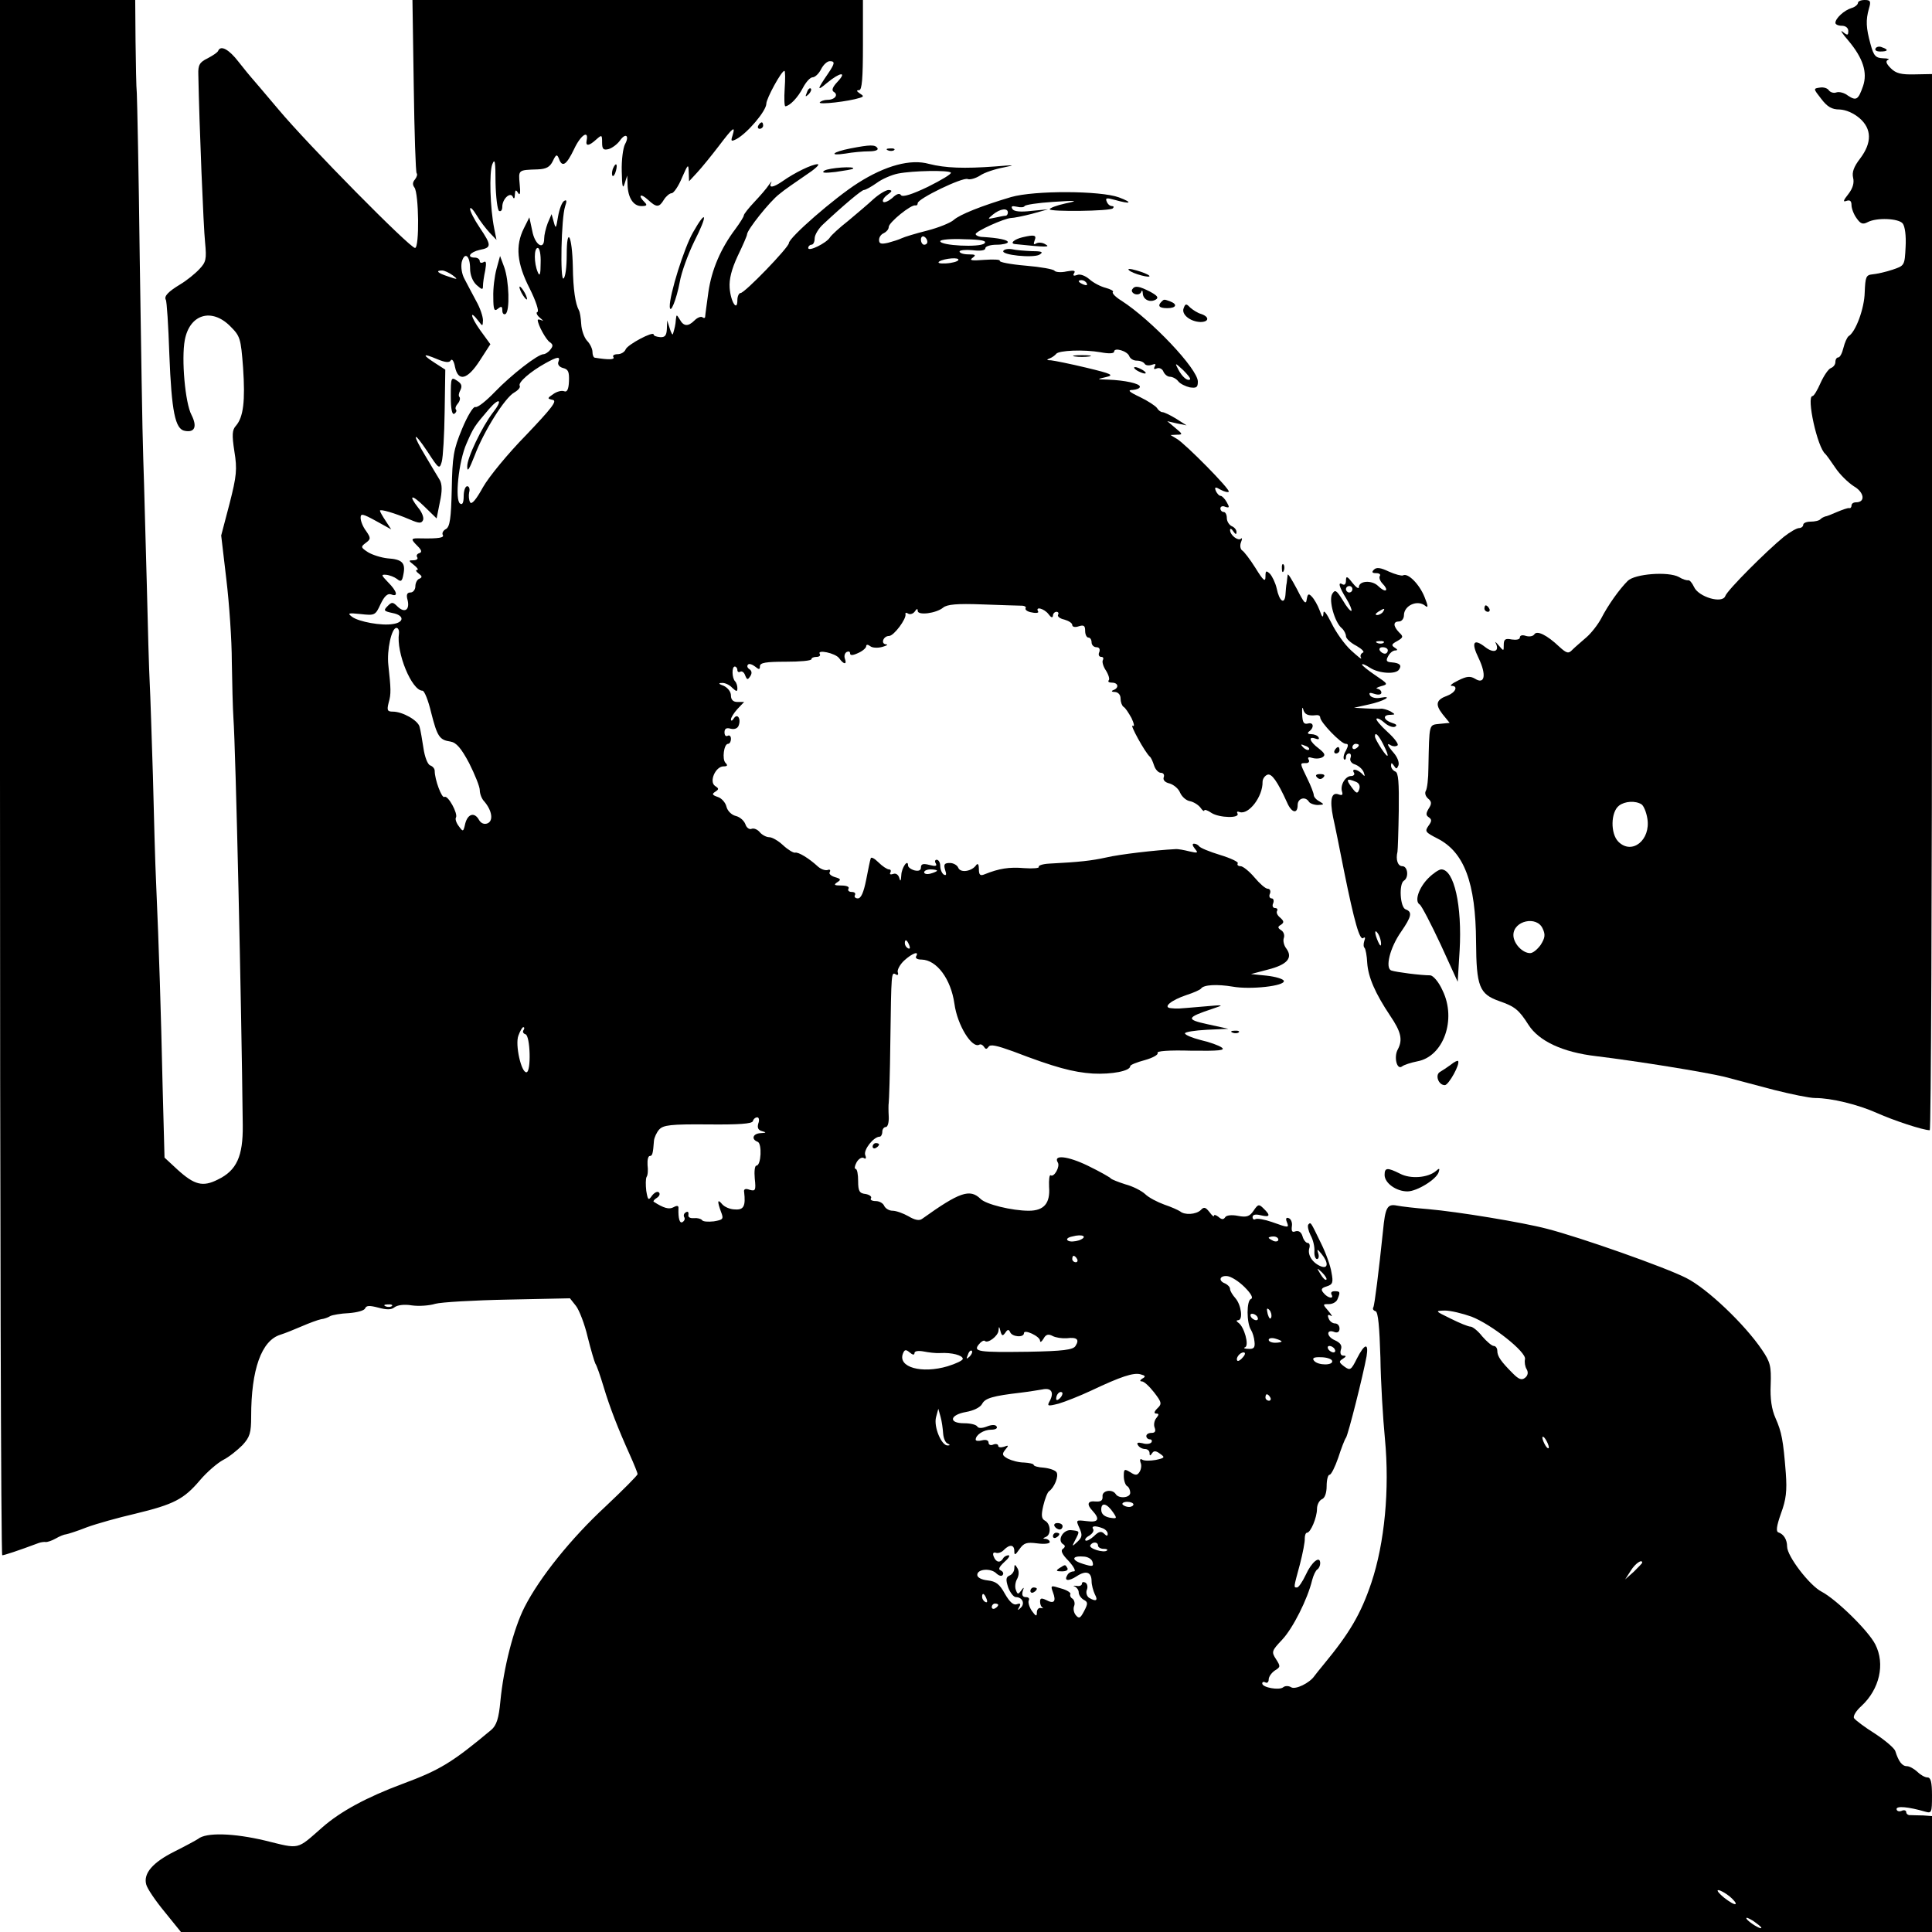 <?xml version="1.0" standalone="no"?>
<!DOCTYPE svg PUBLIC "-//W3C//DTD SVG 20010904//EN"
 "http://www.w3.org/TR/2001/REC-SVG-20010904/DTD/svg10.dtd">
<svg version="1.0" xmlns="http://www.w3.org/2000/svg"
 width="600pt" height="600pt" viewBox="0 0 600 600"
 preserveAspectRatio="xMidYMid meet">
<g transform="translate(0,600) scale(0.1,-0.1)"
fill="#000000" stroke="none">
<path d="M0 3585 c0 -1328 3 -2415 7 -2415 6 0 49 14 113 38 8 3 19 4 23 3 4
0 18 4 30 11 12 7 27 13 32 13 6 1 35 10 65 22 30 11 98 30 150 42 120 29 151
45 201 104 22 26 55 54 72 63 18 9 44 30 60 46 23 25 27 38 27 89 0 146 32
236 91 254 13 4 43 16 66 26 23 10 50 20 60 22 10 1 23 6 29 10 6 3 32 8 58 9
25 2 48 8 50 15 4 9 14 9 41 2 26 -7 40 -7 50 1 9 7 30 10 54 6 21 -3 54 -1
73 5 18 5 120 11 226 13 l192 4 19 -24 c10 -13 27 -57 36 -96 10 -40 21 -77
24 -83 4 -5 15 -37 25 -70 20 -67 46 -133 82 -213 13 -29 24 -56 24 -60 0 -4
-45 -49 -99 -100 -108 -100 -205 -221 -252 -313 -34 -67 -65 -188 -75 -292 -5
-54 -12 -75 -28 -89 -122 -102 -160 -125 -276 -168 -110 -41 -192 -85 -249
-135 -81 -71 -68 -68 -178 -41 -97 23 -183 26 -208 5 -6 -4 -39 -22 -73 -39
-68 -34 -97 -68 -88 -102 3 -13 29 -51 57 -85 l51 -63 2719 0 2719 0 0 180 0
180 -27 2 c-16 0 -34 1 -40 1 -7 -1 -13 4 -13 9 0 6 -7 8 -15 4 -8 -3 -15 0
-15 6 0 10 36 7 88 -8 21 -6 22 -4 22 50 0 42 -4 56 -14 56 -8 0 -22 8 -32 18
-10 9 -24 17 -32 17 -15 0 -26 15 -36 47 -3 9 -31 33 -63 54 -32 20 -61 42
-65 48 -4 6 6 23 23 38 56 52 74 130 43 191 -21 42 -121 140 -167 164 -37 19
-107 110 -107 140 0 22 -11 39 -27 44 -8 3 -6 19 8 59 16 43 19 70 15 125 -8
103 -13 128 -32 171 -12 27 -17 60 -15 104 2 57 -1 70 -27 108 -54 80 -171
191 -235 223 -64 33 -331 127 -433 153 -76 20 -277 53 -369 61 -38 3 -82 8
-97 11 -30 6 -36 -6 -43 -79 -13 -124 -26 -230 -30 -237 -3 -5 0 -10 7 -12 8
-3 12 -48 15 -144 1 -76 8 -190 14 -252 15 -158 -1 -324 -42 -447 -33 -98 -68
-157 -149 -255 -12 -14 -24 -30 -28 -35 -15 -22 -59 -43 -72 -35 -8 5 -19 5
-25 0 -12 -10 -65 -1 -65 12 0 5 5 6 10 3 5 -3 10 1 10 9 0 9 9 21 19 28 18
11 18 13 4 35 -15 23 -14 26 19 61 33 35 79 126 93 185 4 15 11 30 16 33 5 3
9 12 9 19 0 26 -27 4 -45 -36 -10 -21 -22 -39 -27 -39 -11 0 -11 -2 9 72 9 35
16 71 15 80 0 10 3 18 7 18 11 0 31 47 31 74 0 13 7 26 15 30 9 3 15 19 15 41
0 19 4 35 9 35 5 0 17 24 27 53 9 28 20 57 24 62 7 10 53 193 64 253 7 43 -6
40 -30 -7 -18 -36 -21 -38 -39 -25 -17 13 -18 16 -5 24 11 7 12 10 2 10 -8 0
-11 7 -8 18 5 13 -1 22 -19 30 -27 12 -26 36 0 25 9 -3 15 1 15 11 0 9 -6 16
-14 16 -8 0 -17 7 -20 16 -4 10 -2 13 7 8 6 -4 3 2 -7 14 -19 22 -19 22 1 22
12 0 24 7 27 16 9 22 8 24 -10 24 -8 0 -12 -4 -9 -10 9 -15 -11 -12 -24 4 -10
11 -8 16 9 21 19 6 21 12 15 43 -3 21 -18 62 -33 92 -33 68 -31 65 -39 57 -3
-4 0 -19 7 -33 8 -14 13 -36 12 -50 -1 -13 3 -24 8 -24 5 0 7 8 4 17 -5 15 -3
15 10 -1 22 -27 21 -47 -1 -39 -26 10 -43 35 -37 56 3 9 1 17 -5 17 -5 0 -13
9 -16 21 -4 13 -12 18 -22 15 -10 -4 -13 0 -11 16 2 11 -3 23 -10 25 -7 3 -10
-1 -6 -11 8 -20 7 -20 -46 -1 -23 8 -46 12 -51 9 -5 -3 -9 0 -9 6 0 8 9 10 25
6 29 -7 32 -1 9 21 -14 14 -17 14 -31 -7 -12 -18 -22 -21 -48 -16 -20 4 -36 2
-40 -4 -5 -8 -11 -8 -21 1 -8 6 -14 8 -14 3 0 -4 -6 1 -14 12 -12 15 -17 17
-27 6 -15 -14 -50 -16 -64 -4 -6 4 -28 14 -49 21 -22 8 -49 22 -60 33 -11 10
-38 24 -61 30 -22 7 -42 15 -45 18 -3 4 -35 22 -72 40 -62 30 -108 35 -93 10
8 -12 -11 -47 -22 -40 -4 3 -6 -14 -5 -36 4 -51 -16 -74 -63 -74 -52 0 -134
20 -150 37 -33 32 -65 21 -181 -62 -9 -7 -23 -4 -43 8 -16 9 -38 17 -49 17
-11 0 -22 7 -26 15 -3 8 -15 15 -26 15 -12 0 -19 4 -15 9 3 5 -5 11 -17 13
-19 2 -23 9 -23 40 0 21 -3 38 -8 38 -4 0 -3 9 3 20 6 11 16 17 22 14 7 -5 9
-1 5 9 -6 16 26 57 45 57 4 0 8 7 8 15 0 8 5 15 11 15 6 0 10 15 9 33 -1 17
-1 37 0 42 1 6 4 91 5 190 3 217 3 217 17 209 6 -4 9 -1 6 7 -2 7 7 24 20 36
25 23 48 31 37 13 -3 -6 4 -10 17 -10 47 -1 91 -60 102 -137 9 -67 55 -141 78
-127 4 2 10 -1 14 -7 5 -8 8 -8 14 0 5 9 26 4 76 -14 130 -50 187 -65 248 -69
59 -3 116 8 116 23 0 4 20 12 46 19 25 7 42 17 39 22 -4 6 34 9 105 7 86 -1
107 1 94 10 -8 6 -38 17 -65 23 -27 7 -49 16 -49 21 0 4 30 9 68 11 l67 3 -64
14 c-69 15 -67 21 14 48 39 13 38 13 -30 7 -83 -7 -76 -7 -98 -5 -28 2 0 25
48 41 22 7 42 16 45 20 8 12 50 14 98 6 55 -10 164 2 159 18 -2 6 -26 13 -53
16 l-49 5 53 14 c59 15 78 36 57 65 -8 10 -11 25 -8 33 3 8 0 19 -8 24 -11 7
-12 11 -1 17 10 7 10 11 -2 22 -9 7 -13 16 -10 21 3 5 0 9 -6 9 -7 0 -10 7 -6
15 3 8 1 15 -5 15 -6 0 -9 7 -5 15 3 8 0 15 -7 15 -7 0 -25 16 -41 35 -16 19
-36 35 -43 35 -8 0 -12 4 -9 9 3 4 -22 16 -55 26 -33 10 -62 22 -65 27 -3 4
-10 8 -16 8 -6 0 -5 -6 3 -16 11 -13 9 -14 -17 -8 -16 4 -36 8 -44 7 -60 -3
-173 -16 -215 -26 -46 -10 -81 -14 -177 -19 -20 -1 -34 -6 -32 -10 3 -4 -18
-6 -45 -4 -47 4 -78 -1 -123 -19 -14 -6 -18 -2 -18 16 0 14 -3 19 -8 13 -13
-20 -49 -26 -56 -9 -3 8 -15 15 -26 15 -17 0 -20 -4 -15 -21 5 -15 4 -19 -4
-15 -6 4 -11 16 -11 27 0 10 -5 19 -11 19 -5 0 -7 -5 -3 -11 5 -9 -1 -10 -20
-5 -19 5 -26 3 -26 -8 0 -9 -7 -12 -20 -9 -11 3 -20 10 -20 15 0 22 -20 -6
-21 -30 -1 -18 -3 -21 -6 -9 -3 11 -11 16 -19 13 -9 -3 -12 -1 -9 4 3 6 1 10
-4 10 -6 0 -21 10 -33 22 -12 12 -23 18 -24 12 -2 -5 -8 -35 -14 -66 -8 -40
-16 -58 -26 -58 -8 0 -12 5 -9 10 3 6 -1 10 -10 10 -9 0 -13 5 -10 10 4 6 -6
10 -22 10 -22 0 -25 2 -13 10 13 8 11 11 -7 16 -13 4 -20 11 -16 16 3 6 0 9
-7 6 -8 -2 -21 3 -30 11 -27 25 -61 46 -71 43 -5 -1 -22 9 -37 23 -15 14 -34
25 -43 25 -9 0 -22 7 -29 15 -7 9 -19 14 -26 11 -7 -3 -16 4 -19 14 -4 11 -17
23 -30 26 -13 3 -26 16 -29 29 -3 13 -16 27 -27 30 -17 6 -19 9 -8 16 12 8 12
10 0 18 -20 13 1 61 26 61 12 0 14 3 6 11 -11 11 -5 59 8 59 5 0 9 7 9 16 0 8
-5 12 -10 9 -6 -3 -10 1 -10 11 0 11 6 15 19 11 12 -3 22 1 25 10 8 21 -4 39
-15 22 -5 -8 -9 -9 -9 -3 0 5 9 20 20 32 l21 22 -21 0 c-13 0 -20 7 -20 20 0
12 -10 24 -22 30 -17 6 -18 9 -6 9 9 1 24 -6 32 -15 13 -12 16 -13 16 -1 0 7
-3 17 -7 21 -10 10 -11 46 -1 46 4 0 8 -5 8 -11 0 -5 4 -8 9 -5 5 3 12 -2 15
-11 6 -15 8 -15 16 -3 6 9 5 17 -3 22 -6 4 -8 10 -4 14 3 4 13 1 22 -6 12 -10
15 -10 15 1 0 11 19 14 80 14 44 0 80 3 80 8 0 4 7 7 16 7 8 0 13 4 10 9 -10
15 48 3 60 -13 14 -20 25 -21 18 -2 -3 8 -1 17 5 21 6 3 11 2 11 -4 0 -7 8 -7
25 1 14 6 25 16 25 21 0 6 5 6 13 0 6 -5 23 -6 37 -2 14 4 19 7 12 8 -18 1 -9
26 9 26 15 0 55 54 51 68 -1 5 3 5 9 1 6 -3 15 0 20 7 6 9 9 10 9 2 0 -15 57
-8 79 10 12 10 43 13 121 10 58 -2 113 -4 123 -4 9 0 15 -4 12 -8 -2 -5 6 -11
20 -13 13 -3 22 -1 19 3 -10 17 19 9 32 -8 8 -11 13 -13 14 -5 0 6 5 12 11 12
5 0 8 -4 5 -9 -3 -5 5 -12 19 -15 14 -4 25 -11 25 -17 0 -6 9 -8 20 -4 16 5
20 2 20 -14 0 -12 5 -21 10 -21 6 0 10 -7 10 -15 0 -8 7 -15 15 -15 9 0 12 -6
9 -15 -4 -8 -1 -15 6 -15 6 0 8 -4 5 -10 -3 -5 1 -20 10 -33 8 -13 12 -27 8
-30 -3 -4 1 -7 10 -7 20 0 23 -16 5 -23 -8 -3 -6 -6 5 -6 10 -1 17 -9 17 -20
0 -11 4 -22 9 -26 6 -3 16 -19 25 -35 8 -17 10 -28 4 -24 -12 8 38 -83 53 -96
4 -3 9 -15 13 -27 4 -13 14 -23 21 -23 8 0 12 -6 9 -14 -3 -8 4 -16 18 -19 13
-4 28 -16 33 -29 6 -13 19 -24 30 -26 11 -2 26 -11 33 -20 6 -9 12 -13 12 -9
0 4 10 1 23 -8 24 -15 89 -17 80 -1 -3 5 0 7 7 4 28 -9 72 48 71 94 0 9 7 19
15 22 13 5 31 -20 61 -86 14 -33 33 -37 33 -8 0 21 24 28 35 10 3 -5 16 -10
28 -10 20 1 20 2 5 11 -10 5 -18 14 -18 20 0 5 -9 29 -20 51 -24 50 -24 48 -4
48 8 0 12 5 8 11 -4 7 0 9 12 5 11 -3 25 -2 32 3 9 6 6 12 -13 27 -28 21 -34
39 -9 30 8 -3 12 -2 9 4 -3 6 -14 10 -23 10 -10 0 -13 3 -7 8 17 12 15 30 -3
25 -13 -3 -17 3 -18 29 -1 18 1 25 3 16 4 -17 15 -22 41 -19 6 1 12 -2 12 -7
0 -15 65 -82 79 -82 9 0 9 -5 1 -21 -7 -11 -9 -23 -6 -27 3 -3 6 0 6 6 0 7 4
12 10 12 5 0 7 -6 4 -14 -3 -8 3 -17 14 -20 11 -4 23 -14 27 -24 5 -14 4 -15
-6 -4 -15 14 -33 16 -24 2 3 -5 -1 -10 -9 -10 -18 0 -35 -29 -28 -49 3 -10 0
-12 -11 -8 -22 8 -28 -16 -17 -71 6 -26 21 -101 34 -167 32 -158 49 -218 60
-208 5 4 7 1 3 -9 -3 -9 -3 -19 1 -22 3 -4 7 -24 8 -46 3 -45 25 -95 71 -164
34 -50 40 -75 24 -105 -13 -23 -3 -65 13 -53 6 5 28 12 48 16 81 15 122 130
78 220 -12 27 -29 46 -38 47 -30 0 -107 10 -121 15 -20 7 -5 70 30 120 33 48
36 62 14 70 -17 7 -21 79 -5 89 16 10 12 45 -5 45 -14 0 -21 20 -15 45 1 6 3
63 4 127 1 88 -1 119 -11 122 -7 3 -13 11 -13 18 0 10 2 10 9 0 7 -11 9 -11
14 1 3 9 -3 25 -14 38 -21 24 -24 34 -9 24 6 -3 14 -4 20 0 5 3 -9 22 -31 42
-22 20 -37 38 -34 41 3 3 14 -3 24 -12 11 -10 26 -16 33 -13 8 4 5 8 -9 12
-27 9 -30 25 -5 25 16 1 16 1 0 11 -10 5 -24 9 -30 8 -7 -1 -29 0 -48 1 l-35
2 45 10 c47 10 80 29 37 21 -14 -3 -28 1 -32 7 -5 9 -1 10 14 5 12 -4 21 -2
21 4 0 6 -6 11 -12 12 -7 1 -2 4 11 8 23 6 22 7 -18 34 -22 15 -41 30 -41 33
0 4 11 -1 25 -10 28 -18 81 -21 90 -5 9 13 2 20 -23 22 -16 1 -19 5 -11 19 5
10 15 18 22 18 8 0 8 3 -2 9 -11 7 -9 11 8 20 19 11 20 14 6 27 -19 20 -19 34
0 34 8 0 15 9 15 19 0 31 43 50 67 29 9 -7 8 1 -3 28 -16 40 -52 76 -67 67 -4
-2 -24 3 -44 12 -25 12 -38 14 -46 6 -8 -8 -6 -11 7 -11 9 0 15 -4 11 -9 -3
-5 1 -16 9 -24 8 -8 13 -17 10 -20 -3 -3 -14 3 -24 13 -19 19 -60 17 -60 -4 0
-6 -9 0 -20 14 -16 21 -20 22 -20 7 0 -10 -4 -15 -10 -12 -16 10 -12 -7 11
-44 11 -18 18 -35 16 -38 -3 -2 -15 12 -27 33 -20 32 -24 34 -33 19 -11 -20 8
-88 30 -106 7 -6 13 -18 13 -25 0 -7 15 -21 33 -30 17 -10 26 -19 19 -21 -6
-3 -9 -10 -5 -16 3 -7 -10 4 -31 23 -21 19 -48 58 -61 85 -16 32 -25 43 -25
30 -1 -15 -4 -13 -12 10 -6 16 -17 35 -24 42 -10 11 -13 9 -16 -9 -2 -17 -9
-10 -30 32 -16 30 -28 50 -29 45 -1 -6 -2 -17 -3 -25 -2 -8 -3 -25 -4 -38 -3
-31 -19 -19 -27 20 -4 18 -14 38 -21 46 -12 11 -14 10 -14 -9 0 -18 -7 -12
-31 27 -17 27 -36 52 -42 55 -5 4 -7 15 -3 25 4 10 4 15 0 11 -9 -8 -34 11
-34 27 0 6 5 4 10 -4 7 -10 10 -11 10 -2 0 7 -7 15 -15 18 -8 4 -15 15 -15 25
0 10 -4 19 -10 19 -5 0 -10 5 -10 11 0 6 7 9 15 5 13 -4 14 -2 5 14 -6 11 -15
20 -19 20 -5 0 -11 7 -15 15 -5 13 -2 14 15 4 11 -6 23 -9 25 -6 6 6 -134 148
-161 164 l-20 12 20 1 c19 0 18 2 -5 21 l-25 21 30 -7 30 -6 -33 21 c-18 11
-37 20 -42 20 -5 0 -13 6 -17 13 -4 6 -28 22 -53 34 -34 16 -40 22 -22 22 12
1 22 5 22 10 0 10 -47 20 -99 22 -36 1 -36 1 -6 8 26 6 18 10 -61 29 -50 12
-100 22 -110 23 -14 0 -15 2 -4 6 8 3 17 10 20 14 8 11 87 14 138 5 26 -5 42
-4 42 2 0 14 41 2 47 -14 3 -8 13 -14 23 -14 11 0 21 -4 25 -10 3 -5 13 -6 22
-3 11 4 14 3 9 -5 -4 -8 -2 -10 7 -6 8 3 17 -2 20 -10 4 -9 13 -16 20 -16 8 0
20 -6 26 -14 6 -8 23 -16 36 -19 21 -3 25 0 25 18 0 39 -144 191 -237 251 -18
11 -30 23 -27 27 4 3 -7 9 -22 13 -16 4 -39 16 -51 27 -13 11 -29 17 -38 13
-11 -4 -14 -2 -9 6 5 8 -2 9 -24 5 -17 -4 -34 -2 -37 2 -3 5 -43 12 -90 16
-47 4 -83 11 -80 15 2 4 -19 5 -48 3 -38 -3 -48 -2 -37 6 12 9 10 11 -12 11
-16 0 -28 4 -28 9 0 4 18 6 40 4 25 -3 40 -1 40 6 0 6 16 11 35 11 19 0 35 4
35 8 0 7 -29 13 -77 16 -13 0 -23 5 -23 9 0 9 89 49 110 50 8 0 38 6 65 13
l50 14 -52 -5 c-34 -4 -54 -2 -59 6 -5 9 -1 10 14 7 12 -3 22 -2 24 2 2 4 41
10 88 13 77 5 81 4 38 -5 -27 -6 -48 -14 -48 -18 0 -8 188 -6 196 3 4 4 3 7
-3 7 -6 0 -13 6 -16 14 -5 12 0 12 26 5 49 -14 57 -9 12 8 -57 21 -262 22
-335 1 -91 -27 -159 -54 -178 -71 -10 -9 -47 -24 -82 -33 -36 -9 -72 -20 -80
-24 -8 -4 -27 -10 -42 -14 -22 -5 -28 -3 -28 9 0 9 7 18 15 21 8 4 15 12 15
19 0 14 70 71 83 67 4 -1 7 2 7 7 0 14 139 81 155 75 7 -3 25 2 39 11 13 9 46
20 73 25 39 8 34 8 -27 3 -95 -7 -154 -5 -205 8 -57 16 -135 -5 -220 -59 -74
-47 -215 -170 -215 -187 -1 -14 -137 -155 -150 -155 -5 0 -10 -10 -10 -22 0
-38 -21 -5 -24 38 -2 27 6 58 25 99 16 33 29 63 29 67 0 14 71 103 100 125 15
13 52 38 81 58 29 19 47 35 38 35 -17 0 -71 -26 -109 -53 -29 -20 -44 -22 -35
-4 3 6 0 3 -7 -7 -7 -11 -28 -35 -45 -53 -18 -19 -33 -38 -33 -42 0 -4 -12
-23 -26 -42 -46 -61 -74 -127 -84 -196 -5 -37 -10 -72 -10 -76 0 -5 -4 -6 -9
-2 -5 3 -16 -2 -24 -10 -20 -20 -34 -19 -46 3 -10 16 -10 16 -12 0 -1 -17 -4
-28 -9 -45 -1 -5 -6 3 -10 17 l-8 25 -1 -27 c-1 -20 -6 -26 -21 -25 -11 1 -20
4 -20 8 0 12 -81 -31 -87 -46 -3 -8 -14 -15 -25 -15 -10 0 -17 -4 -13 -9 5 -8
-13 -9 -57 -2 -5 0 -8 9 -8 18 0 9 -7 25 -17 35 -9 10 -17 33 -18 52 -1 18 -4
37 -7 42 -11 20 -18 64 -19 136 -2 97 -19 129 -19 36 0 -37 -4 -69 -10 -73
-11 -7 -7 188 5 224 6 17 5 22 -3 17 -7 -4 -15 -26 -19 -49 -6 -37 -7 -39 -13
-17 l-7 25 -12 -28 c-6 -16 -11 -37 -11 -48 0 -38 -29 -20 -37 24 l-9 42 -17
-34 c-27 -54 -22 -109 18 -187 19 -38 30 -71 24 -73 -5 -1 -2 -10 8 -18 10 -8
12 -12 6 -8 -7 3 -13 4 -13 1 0 -14 26 -62 38 -69 10 -7 10 -12 1 -23 -6 -8
-16 -14 -21 -14 -18 0 -101 -65 -151 -117 -27 -28 -54 -50 -61 -47 -6 2 -24
-27 -41 -68 -27 -65 -30 -86 -32 -187 -2 -92 -6 -117 -18 -124 -8 -4 -13 -12
-10 -18 6 -9 -13 -12 -67 -11 -33 1 -34 -1 -11 -24 13 -13 14 -19 5 -22 -7 -2
-10 -8 -6 -13 3 -5 -3 -9 -12 -9 -16 0 -16 -1 2 -15 10 -8 15 -15 9 -15 -5 0
-3 -5 5 -11 11 -8 12 -12 3 -16 -7 -2 -13 -13 -13 -24 0 -10 -7 -19 -15 -19
-11 0 -14 -7 -9 -24 7 -30 -9 -41 -31 -20 -15 15 -18 15 -31 2 -14 -14 -12
-16 16 -22 36 -7 36 -29 0 -34 -35 -6 -105 7 -126 22 -16 12 -13 13 26 9 44
-5 46 -4 62 31 12 25 22 34 33 30 23 -9 18 10 -10 38 -21 22 -22 24 -6 23 11
-1 26 -7 34 -13 12 -10 16 -8 20 15 7 35 -4 46 -49 49 -20 2 -48 11 -61 19
-23 15 -23 17 -7 29 16 12 16 15 1 37 -10 13 -17 31 -17 41 0 14 6 13 48 -10
l47 -26 -17 26 c-10 15 -18 29 -18 32 0 6 45 -7 92 -27 30 -13 37 -13 42 -2 3
8 -4 25 -15 38 -32 41 -21 43 19 4 l38 -37 10 50 c8 36 7 56 0 69 -6 10 -26
43 -43 72 -45 74 -41 85 5 16 35 -54 37 -55 44 -31 4 14 8 84 9 156 l2 130
-31 20 c-42 27 -40 32 5 13 26 -11 39 -12 43 -4 4 6 10 -3 13 -20 10 -48 39
-40 77 19 l33 51 -32 44 c-30 42 -34 66 -5 28 13 -17 13 -17 14 2 0 12 -9 39
-21 60 -12 22 -28 53 -36 68 -9 16 -12 38 -9 53 9 34 26 20 26 -20 0 -20 8
-40 20 -51 17 -15 20 -16 20 -3 0 9 3 30 7 48 4 24 3 31 -5 26 -7 -4 -12 -2
-12 3 0 6 -7 11 -15 11 -27 0 -16 17 15 24 37 7 37 14 0 69 -17 25 -30 51 -30
58 0 8 9 -1 20 -19 11 -19 30 -43 41 -55 l21 -22 -7 35 c-13 64 -16 175 -6
200 8 20 10 8 10 -57 1 -45 6 -85 11 -88 6 -3 10 3 10 13 0 25 26 48 33 30 3
-7 6 -4 6 7 1 16 3 17 10 6 6 -10 8 0 5 27 -4 45 -5 44 56 46 26 1 38 7 47 26
10 21 13 22 19 7 10 -28 23 -20 47 30 20 43 46 61 39 27 -4 -19 7 -18 30 3 17
15 18 15 18 -10 0 -20 4 -24 20 -20 11 3 27 15 35 26 18 26 31 16 16 -11 -6
-12 -11 -49 -10 -84 1 -47 3 -57 9 -38 l8 25 1 -28 c1 -41 18 -67 43 -67 17 0
19 3 10 12 -22 22 -13 29 10 8 27 -25 35 -25 50 0 7 11 18 20 24 20 6 0 21 21
32 48 19 43 20 44 21 18 l1 -29 25 27 c14 15 44 52 67 82 44 58 53 66 43 33
-6 -18 -4 -19 12 -11 35 19 93 88 93 110 0 16 47 102 56 102 3 0 3 -25 1 -55
-2 -30 -1 -55 2 -55 14 1 39 27 55 58 9 17 22 32 30 32 7 0 19 11 26 25 7 14
19 25 27 25 17 0 16 -7 -5 -38 -35 -51 -36 -57 -3 -29 40 33 63 36 32 3 -15
-16 -19 -26 -12 -31 16 -9 4 -25 -19 -25 -10 0 -21 -4 -24 -8 -5 -8 90 3 124
14 13 4 13 6 0 14 -10 7 -11 10 -2 10 9 0 12 35 12 140 l0 140 -700 0 -699 0
4 -266 c2 -146 6 -269 9 -272 3 -3 1 -11 -5 -19 -8 -9 -8 -17 -2 -25 14 -18
16 -188 2 -188 -16 0 -332 320 -424 430 -44 52 -82 97 -85 100 -3 3 -20 24
-39 48 -30 39 -55 52 -63 35 -1 -5 -16 -15 -33 -24 -25 -12 -30 -21 -29 -50 3
-159 16 -475 21 -522 5 -52 3 -61 -18 -83 -13 -14 -39 -35 -59 -47 -38 -23
-51 -37 -45 -48 3 -3 8 -80 11 -170 7 -177 18 -232 48 -237 31 -6 39 13 21 49
-20 37 -32 175 -21 233 15 80 83 101 141 43 31 -31 33 -37 40 -129 7 -104 1
-153 -22 -180 -12 -13 -13 -28 -5 -80 9 -55 7 -76 -15 -162 l-26 -99 16 -136
c9 -75 17 -190 17 -256 1 -66 3 -145 5 -175 7 -96 25 -890 29 -1265 1 -96 -19
-140 -77 -168 -47 -24 -73 -17 -125 30 l-41 38 -6 225 c-5 226 -11 421 -20
625 -3 61 -7 211 -10 335 -4 124 -8 254 -10 290 -2 36 -6 173 -9 305 -4 132
-8 308 -11 390 -3 83 -7 364 -11 625 -3 261 -8 491 -9 510 -2 19 -3 92 -4 163
l-1 127 -210 0 -210 0 0 -2415z m2953 1879 c3 -4 -29 -23 -71 -44 -50 -24 -79
-33 -84 -26 -4 7 -14 4 -27 -9 -12 -10 -24 -15 -28 -12 -4 4 2 14 13 22 15 11
16 14 4 15 -9 0 -30 -13 -47 -28 -17 -16 -53 -46 -79 -68 -27 -21 -53 -45 -57
-52 -11 -17 -67 -45 -67 -32 0 5 5 10 10 10 6 0 10 9 10 20 0 10 12 31 28 45
62 58 118 105 125 105 5 0 23 10 40 22 16 12 46 25 66 29 46 9 156 11 164 3z
m177 -124 c0 -5 -3 -10 -7 -10 -5 0 -19 -3 -33 -6 -24 -5 -24 -5 -6 10 22 18
46 21 46 6z m-250 -91 c0 -5 -4 -9 -10 -9 -5 0 -10 7 -10 16 0 8 5 12 10 9 6
-3 10 -10 10 -16z m177 -5 c-14 -13 -137 -7 -137 7 0 5 34 8 75 6 55 -1 71 -5
62 -13z m-1378 -61 c0 -36 -3 -43 -9 -28 -12 28 -12 75 0 75 6 0 10 -21 9 -47z
m1297 9 c-2 -4 -19 -9 -38 -10 -19 -1 -28 1 -21 6 16 10 65 14 59 4z m-1570
-47 c17 -13 16 -14 -13 -4 -34 11 -42 19 -20 19 7 0 22 -7 33 -15z m1969 -25
c3 -6 -1 -7 -9 -4 -18 7 -21 14 -7 14 6 0 13 -4 16 -10z m-1641 -244 c-3 -8 3
-16 15 -19 16 -4 19 -12 18 -41 -1 -25 -6 -35 -15 -31 -8 3 -23 -1 -34 -9 -19
-13 -19 -14 -1 -18 14 -3 -4 -26 -83 -109 -56 -57 -116 -130 -134 -162 -21
-38 -35 -55 -40 -47 -4 7 -5 21 -3 31 3 10 0 19 -6 19 -6 0 -11 -14 -11 -31 0
-20 -4 -28 -11 -23 -17 10 -5 131 20 187 22 50 23 52 70 107 33 38 43 28 12
-11 -34 -44 -81 -142 -80 -168 0 -19 6 -9 23 34 28 75 94 180 123 196 12 7 20
16 17 21 -6 10 33 44 80 70 38 21 47 22 40 4z m1962 -54 c-8 -7 -25 8 -37 31
-11 21 -10 21 15 -2 14 -14 24 -26 22 -29z m504 -652 c0 -5 -4 -10 -10 -10 -5
0 -10 5 -10 10 0 6 5 10 10 10 6 0 10 -4 10 -10z m95 -70 c-3 -5 -12 -10 -18
-10 -7 0 -6 4 3 10 19 12 23 12 15 0z m-3056 -67 c-9 -60 40 -178 73 -178 6 0
18 -30 27 -68 19 -75 26 -85 60 -90 18 -3 33 -20 58 -67 18 -36 33 -73 33 -84
0 -11 6 -27 14 -35 24 -28 29 -60 10 -68 -10 -4 -20 0 -26 10 -14 26 -35 20
-43 -10 -6 -27 -7 -27 -20 -9 -8 10 -12 23 -9 27 7 12 -25 71 -36 64 -8 -5
-30 54 -30 81 0 7 -6 14 -14 17 -8 3 -17 26 -21 54 -4 26 -9 56 -12 66 -5 20
-53 47 -83 47 -17 0 -19 4 -13 28 8 27 7 43 -1 117 -5 46 10 115 25 115 6 0 9
-8 8 -17z m3058 -29 c-3 -3 -12 -4 -19 -1 -8 3 -5 6 6 6 11 1 17 -2 13 -5z
m13 -24 c0 -5 -4 -10 -9 -10 -6 0 -13 5 -16 10 -3 6 1 10 9 10 9 0 16 -4 16
-10z m-15 -290 c21 -41 19 -51 -5 -15 -11 17 -20 33 -20 38 0 15 10 6 25 -23z
m-230 -18 c-3 -3 -11 0 -18 7 -9 10 -8 11 6 5 10 -3 15 -9 12 -12z m155 14 c0
-3 -4 -8 -10 -11 -5 -3 -10 -1 -10 4 0 6 5 11 10 11 6 0 10 -2 10 -4z m-9
-114 c10 -4 14 -13 10 -24 -5 -14 -9 -13 -24 8 -18 24 -15 28 14 16z m-1301
-276 c0 -2 -9 -6 -20 -9 -11 -3 -20 -1 -20 4 0 5 9 9 20 9 11 0 20 -2 20 -4z
m1379 -226 c0 -10 -3 -8 -9 5 -12 27 -12 43 0 25 5 -8 9 -22 9 -30z m-1465 -6
c3 -8 2 -12 -4 -9 -6 3 -10 10 -10 16 0 14 7 11 14 -7z m-1198 -263 c-4 -5 -1
-11 6 -13 15 -5 18 -117 3 -118 -16 -2 -36 86 -25 114 5 14 12 26 15 26 4 0 4
-4 1 -9z m729 -290 c-4 -14 0 -21 12 -24 14 -4 13 -5 -4 -6 -25 -1 -31 -19
-10 -27 14 -5 11 -74 -4 -74 -5 0 -7 -18 -5 -40 4 -37 2 -40 -16 -35 -13 5
-19 2 -17 -7 5 -43 -1 -56 -28 -54 -16 0 -33 8 -40 16 -15 18 -16 10 -4 -23 9
-23 7 -25 -22 -30 -18 -2 -34 -1 -37 4 -3 4 -14 7 -25 6 -12 -1 -19 3 -17 11
1 8 -2 11 -8 7 -6 -3 -8 -10 -5 -15 3 -5 1 -11 -5 -15 -9 -6 -14 10 -13 42 1
9 -4 10 -15 4 -14 -8 -31 -3 -62 17 -2 2 2 7 10 12 8 5 11 13 6 17 -4 4 -13 0
-21 -10 -11 -16 -13 -15 -18 15 -2 18 -2 37 1 43 4 5 5 22 3 37 -1 16 2 28 7
28 8 0 10 7 13 48 1 9 8 25 16 34 13 14 35 17 151 16 97 -1 137 2 140 10 2 7
8 12 14 12 5 0 7 -9 3 -19z m996 -363 c-13 -4 -28 -5 -34 -1 -7 4 -2 10 13 13
33 9 50 -1 21 -12z m619 2 c0 -5 -7 -7 -15 -4 -8 4 -15 8 -15 10 0 2 7 4 15 4
8 0 15 -4 15 -10z m-625 -60 c3 -5 1 -10 -4 -10 -6 0 -11 5 -11 10 0 6 2 10 4
10 3 0 8 -4 11 -10z m774 -64 c-3 -3 -11 5 -18 17 -13 21 -12 21 5 5 10 -10
16 -20 13 -22z m-254 -23 c20 -20 28 -34 20 -37 -14 -5 -14 -74 0 -96 5 -8 10
-24 11 -37 2 -18 -2 -23 -19 -22 -12 0 -17 3 -10 5 13 6 -3 64 -21 76 -7 5 -7
8 -1 8 16 0 10 47 -8 68 -9 10 -17 23 -17 29 0 6 -7 13 -15 17 -22 8 -18 25 6
23 12 -1 36 -16 54 -34z m-2648 -59 c-3 -3 -12 -4 -19 -1 -8 3 -5 6 6 6 11 1
17 -2 13 -5z m2731 -35 c-3 -8 -7 -3 -11 10 -4 17 -3 21 5 13 5 -5 8 -16 6
-23z m622 2 c62 -24 171 -110 166 -132 -2 -9 0 -23 5 -31 6 -10 4 -20 -5 -27
-10 -8 -19 -5 -37 13 -38 38 -49 54 -49 71 0 8 -5 15 -11 15 -6 0 -22 14 -36
30 -13 17 -30 30 -36 30 -7 0 -34 11 -62 25 -49 24 -49 24 -18 25 18 0 55 -9
83 -19z m-665 -1 c3 -5 2 -10 -4 -10 -5 0 -13 5 -16 10 -3 6 -2 10 4 10 5 0
13 -4 16 -10z m-783 -49 c7 11 11 11 15 2 6 -15 43 -18 43 -3 0 13 50 -10 50
-24 0 -6 5 -3 11 7 7 13 15 15 28 8 9 -5 29 -8 44 -7 32 4 40 -4 27 -24 -7
-12 -39 -16 -147 -18 -154 -2 -172 0 -153 23 7 9 15 13 18 11 9 -10 42 15 43
32 1 14 2 14 6 -2 4 -15 7 -16 15 -5z m858 -27 c0 -2 -9 -4 -20 -4 -11 0 -20
4 -20 9 0 5 9 7 20 4 11 -3 20 -7 20 -9z m165 -24 c3 -5 2 -10 -4 -10 -5 0
-13 5 -16 10 -3 6 -2 10 4 10 5 0 13 -4 16 -10z m-1305 -12 c0 6 11 8 28 5 15
-3 38 -6 52 -5 36 2 70 -7 70 -18 0 -5 -21 -15 -47 -23 -81 -24 -155 -3 -139
39 5 13 9 14 21 4 9 -8 15 -9 15 -2z m171 -11 c-10 -9 -11 -8 -5 6 3 10 9 15
12 12 3 -3 0 -11 -7 -18z m849 -2 c-7 -9 -15 -13 -17 -11 -7 7 7 26 19 26 6 0
6 -6 -2 -15z m277 -11 c5 -15 -44 -15 -56 0 -7 8 -1 12 21 11 17 0 33 -5 35
-11z m-589 -55 c-8 -5 -9 -9 -2 -9 7 0 23 -15 38 -34 24 -31 25 -36 10 -50
-10 -10 -11 -16 -3 -16 8 0 9 -3 0 -14 -6 -7 -9 -21 -5 -30 4 -11 1 -16 -10
-16 -9 0 -16 -4 -16 -10 0 -5 5 -10 11 -10 5 0 8 -4 5 -9 -3 -5 -16 -7 -28 -3
-14 3 -19 2 -14 -6 4 -7 14 -12 22 -12 8 0 14 -6 14 -12 0 -10 2 -10 8 -1 5 8
12 8 25 -2 16 -11 14 -13 -14 -19 -17 -3 -36 -3 -42 1 -6 4 -8 0 -5 -9 4 -8 2
-21 -3 -29 -7 -11 -12 -12 -29 -1 -18 11 -20 10 -20 -12 0 -14 5 -28 10 -31 6
-3 10 -13 10 -21 0 -16 -36 -19 -45 -4 -11 17 -43 11 -41 -7 1 -13 -5 -17 -21
-16 -26 3 -29 -9 -10 -29 24 -26 18 -37 -18 -32 -34 4 -34 4 -23 -21 10 -22 9
-29 -6 -43 -17 -16 -18 -16 -7 5 15 29 15 28 -13 31 -25 2 -44 -32 -24 -44 7
-4 6 -9 -1 -14 -8 -5 -3 -17 18 -38 17 -19 23 -32 16 -32 -8 0 -17 -5 -20 -11
-12 -19 3 -21 29 -4 29 19 46 13 46 -16 0 -11 5 -29 10 -40 11 -20 4 -24 -18
-11 -7 5 -10 16 -7 24 4 9 2 19 -4 23 -6 3 -11 2 -11 -3 0 -6 -8 -9 -17 -7
-10 1 -12 0 -5 -2 6 -3 12 -11 12 -18 0 -8 7 -18 15 -23 14 -7 14 -12 2 -35
-12 -23 -16 -25 -26 -13 -6 7 -9 20 -5 29 3 8 0 18 -5 22 -6 3 -9 10 -7 14 3
4 -10 13 -29 18 -32 10 -33 10 -25 -12 11 -29 3 -37 -21 -24 -15 7 -19 6 -19
-5 0 -8 3 -16 8 -19 4 -2 1 -2 -5 -1 -7 2 -13 -4 -13 -14 0 -13 -3 -12 -16 6
-8 12 -12 27 -9 32 3 6 -1 10 -9 10 -10 0 -13 6 -10 18 5 14 4 14 -5 2 -9 -12
-11 -12 -16 2 -4 9 -2 25 4 35 6 12 6 25 0 34 -7 12 -9 11 -9 -2 0 -9 -7 -19
-15 -22 -11 -5 -12 -12 -4 -37 6 -16 17 -30 24 -30 20 0 29 -20 15 -33 -10 -9
-11 -9 -5 2 6 10 4 13 -7 9 -10 -4 -22 6 -37 32 -17 31 -28 39 -54 42 -19 2
-32 9 -32 17 0 19 43 22 60 4 8 -7 16 -9 19 -4 4 5 0 11 -6 14 -9 3 -5 11 11
26 13 11 19 21 13 21 -6 0 -14 -4 -17 -10 -9 -15 -22 -12 -29 6 -4 10 -1 14 6
12 7 -3 19 1 26 9 18 18 32 16 32 -4 0 -14 3 -13 16 6 14 20 23 22 55 18 22
-3 39 -1 39 4 0 5 -6 9 -12 10 -10 0 -10 2 0 6 17 7 15 40 -2 50 -12 6 -13 17
-6 47 5 21 13 42 18 45 16 11 31 47 23 59 -4 6 -21 12 -39 14 -18 1 -32 5 -32
9 0 3 -13 6 -29 7 -17 0 -39 6 -51 12 -18 10 -19 14 -8 28 11 13 11 15 -4 9
-10 -3 -18 -2 -18 3 0 5 -7 7 -15 4 -8 -4 -15 -1 -15 6 0 7 -8 10 -20 7 -11
-3 -20 -2 -20 2 0 15 25 31 48 31 13 0 21 4 17 10 -3 6 -15 6 -30 0 -15 -6
-27 -6 -30 0 -4 6 -22 10 -41 10 -49 0 -45 26 6 35 23 4 44 14 50 25 9 18 34
25 120 35 25 3 55 8 67 10 27 6 37 -8 24 -34 -10 -18 -9 -19 27 -10 20 6 66
24 102 41 91 43 130 56 152 50 15 -4 17 -7 6 -13z m-256 -61 c-7 -7 -12 -8
-12 -2 0 14 12 26 19 19 2 -3 -1 -11 -7 -17z m653 2 c3 -5 1 -10 -4 -10 -6 0
-11 5 -11 10 0 6 2 10 4 10 3 0 8 -4 11 -10z m-1016 -112 c1 -14 7 -29 14 -31
8 -4 8 -6 0 -6 -19 -1 -44 58 -36 88 l7 26 7 -25 c4 -14 7 -37 8 -52z m1881
-43 c0 -5 -5 -3 -10 5 -5 8 -10 20 -10 25 0 6 5 3 10 -5 5 -8 10 -19 10 -25z
m-1290 -177 c0 -4 -6 -8 -14 -8 -8 0 -17 4 -20 8 -2 4 4 8 15 8 10 0 19 -4 19
-8z m-63 -25 c13 -19 12 -20 -12 -16 -17 4 -25 12 -25 25 0 24 18 19 37 -9z
m-33 -49 c9 -3 16 -11 16 -17 0 -8 -3 -8 -11 0 -9 9 -17 7 -32 -8 -11 -10 -23
-16 -26 -13 -3 3 2 10 12 15 9 6 15 14 12 20 -7 10 6 12 29 3z m-14 -54 c0 -5
8 -10 17 -10 9 0 14 -2 11 -5 -9 -9 -58 6 -52 16 7 12 24 11 24 -1z m-17 -51
c4 -14 0 -15 -29 -6 -37 11 -37 26 0 23 14 0 27 -8 29 -17z m1707 -2 c0 -2
-12 -14 -26 -28 l-27 -24 18 28 c14 22 35 36 35 24z m-2036 -113 c3 -8 2 -12
-4 -9 -6 3 -10 10 -10 16 0 14 7 11 14 -7z m36 -18 c0 -3 -4 -8 -10 -11 -5 -3
-10 -1 -10 4 0 6 5 11 10 11 6 0 10 -2 10 -4z m2271 -905 c13 -11 22 -22 19
-24 -3 -3 -18 6 -35 19 -16 13 -25 24 -19 24 7 0 22 -9 35 -19z m99 -98 c0 -7
-39 17 -46 28 -3 6 5 3 20 -6 14 -10 26 -19 26 -22z"/>
<path d="M3275 1260 c3 -5 10 -10 16 -10 5 0 9 5 9 10 0 6 -7 10 -16 10 -8 0
-12 -4 -9 -10z"/>
<path d="M3270 1229 c0 -5 5 -7 10 -4 6 3 10 8 10 11 0 2 -4 4 -10 4 -5 0 -10
-5 -10 -11z"/>
<path d="M3290 1130 c-12 -8 -10 -10 8 -10 13 0 20 4 17 10 -7 12 -6 12 -25 0z"/>
<path d="M3200 1059 c0 -5 5 -7 10 -4 6 3 10 8 10 11 0 2 -4 4 -10 4 -5 0 -10
-5 -10 -11z"/>
<path d="M5770 5991 c0 -5 -9 -13 -20 -16 -23 -7 -50 -32 -50 -46 0 -5 9 -9
20 -9 12 0 20 -7 20 -16 0 -14 -2 -15 -17 -3 -10 8 -2 -5 18 -28 45 -54 59
-98 45 -140 -15 -43 -21 -47 -47 -30 -11 9 -28 13 -36 10 -8 -3 -18 0 -23 6
-4 7 -17 11 -28 9 -21 -3 -21 -3 4 -35 19 -25 33 -33 57 -33 20 -1 43 -11 62
-27 38 -33 39 -76 2 -125 -20 -26 -26 -43 -22 -60 4 -16 -1 -33 -15 -51 -16
-20 -17 -25 -6 -21 11 4 16 0 16 -13 0 -10 7 -29 16 -41 12 -17 19 -20 34 -12
28 15 96 12 109 -4 7 -9 11 -38 9 -73 -3 -58 -3 -58 -42 -71 -21 -7 -49 -13
-61 -14 -20 -2 -22 -8 -24 -56 -1 -50 -28 -123 -50 -136 -5 -4 -12 -20 -16
-36 -4 -17 -11 -30 -16 -30 -5 0 -9 -6 -9 -14 0 -8 -6 -16 -14 -19 -8 -3 -22
-24 -32 -46 -10 -23 -21 -41 -25 -41 -20 0 15 -161 40 -180 3 -3 17 -22 31
-43 14 -21 40 -46 57 -57 33 -19 37 -50 7 -50 -8 0 -14 -4 -14 -10 0 -5 -3 -9
-7 -8 -5 1 -21 -5 -38 -12 -16 -7 -33 -14 -37 -14 -3 -1 -10 -4 -14 -8 -4 -5
-18 -8 -31 -8 -12 0 -23 -4 -23 -10 0 -5 -6 -10 -13 -10 -7 0 -28 -12 -47 -27
-54 -44 -176 -166 -182 -184 -9 -25 -83 -3 -97 28 -6 13 -14 22 -18 21 -5 -1
-18 3 -29 10 -33 18 -137 10 -159 -12 -26 -26 -61 -75 -82 -116 -10 -19 -31
-46 -46 -59 -16 -14 -36 -31 -44 -39 -12 -13 -18 -11 -41 10 -38 36 -69 51
-77 38 -4 -6 -15 -8 -26 -5 -11 4 -19 2 -19 -5 0 -6 -11 -8 -25 -6 -20 4 -25
1 -25 -17 0 -20 0 -20 -16 -1 -8 10 -13 13 -9 7 13 -26 -6 -33 -32 -13 -37 29
-45 15 -21 -34 25 -52 19 -83 -11 -64 -15 9 -26 8 -52 -5 -19 -9 -28 -17 -21
-17 21 0 13 -20 -12 -30 -36 -13 -40 -27 -16 -58 l22 -27 -31 -3 c-34 -4 -32
4 -35 -137 0 -33 -4 -65 -8 -71 -4 -7 -1 -17 7 -24 11 -9 12 -16 2 -31 -9 -15
-9 -21 0 -27 10 -7 10 -12 -1 -27 -12 -17 -9 -20 28 -39 83 -42 119 -137 120
-321 1 -139 10 -162 72 -184 49 -17 61 -27 91 -74 32 -50 106 -85 210 -97 131
-16 335 -49 398 -64 33 -9 103 -27 155 -41 52 -13 109 -25 127 -25 50 0 133
-20 193 -47 49 -22 142 -53 163 -53 4 0 7 738 7 1640 l0 1640 -54 -1 c-42 -1
-58 3 -74 19 -14 14 -17 22 -9 26 7 2 0 5 -15 5 -23 1 -29 7 -39 44 -14 51
-15 74 -5 110 7 23 5 27 -13 27 -12 0 -21 -4 -21 -9z m-672 -2489 c7 -5 15
-25 18 -44 11 -67 -48 -114 -90 -72 -25 25 -24 92 2 112 18 14 51 16 70 4z
m-307 -386 c9 -19 7 -29 -6 -50 -10 -14 -24 -26 -33 -26 -24 0 -52 30 -52 56
0 45 73 61 91 20z"/>
<path d="M5825 5850 c-4 -6 3 -10 14 -10 25 0 27 6 6 13 -8 4 -17 2 -20 -3z"/>
<path d="M2506 5713 c-6 -14 -5 -15 5 -6 7 7 10 15 7 18 -3 3 -9 -2 -12 -12z"/>
<path d="M2355 5610 c-3 -5 -1 -10 4 -10 6 0 11 5 11 10 0 6 -2 10 -4 10 -3 0
-8 -4 -11 -10z"/>
<path d="M2641 5539 c-56 -11 -69 -24 -16 -16 22 4 55 7 73 7 20 0 31 4 27 10
-7 11 -22 11 -84 -1z"/>
<path d="M2758 5533 c7 -3 16 -2 19 1 4 3 -2 6 -13 5 -11 0 -14 -3 -6 -6z"/>
<path d="M1903 5475 c-3 -9 -3 -18 -1 -21 3 -3 8 4 11 16 6 23 -1 27 -10 5z"/>
<path d="M2560 5470 c-10 -7 1 -8 35 -4 28 4 52 8 54 10 10 9 -75 3 -89 -6z"/>
<path d="M2152 5278 c-27 -47 -73 -193 -72 -230 1 -27 21 22 31 76 5 30 26 87
45 126 43 84 39 104 -4 28z"/>
<path d="M3175 5263 c-25 -6 -40 -19 -23 -21 95 -10 112 -10 95 -1 -9 6 -22 7
-29 3 -8 -5 -9 -2 -5 9 7 17 0 19 -38 10z"/>
<path d="M3116 5221 c-8 -13 92 -23 112 -12 13 8 9 11 -23 11 -22 1 -50 3 -62
6 -12 2 -24 0 -27 -5z"/>
<path d="M1542 5165 c-6 -22 -11 -61 -10 -88 0 -39 3 -45 14 -36 11 9 14 8 14
-5 0 -10 5 -14 10 -11 14 9 11 103 -4 145 l-13 35 -11 -40z"/>
<path d="M3506 5161 c10 -11 72 -27 63 -17 -4 4 -21 11 -39 16 -20 6 -30 6
-24 1z"/>
<path d="M1620 5090 c6 -11 13 -20 16 -20 2 0 0 9 -6 20 -6 11 -13 20 -16 20
-2 0 0 -9 6 -20z"/>
<path d="M3516 5101 c-3 -5 1 -11 8 -14 8 -3 17 -1 20 6 2 7 5 5 5 -4 1 -20
23 -30 41 -19 9 6 4 12 -18 24 -35 18 -48 20 -56 7z"/>
<path d="M3607 5063 c-13 -13 -7 -20 18 -20 28 0 33 12 9 21 -19 7 -19 7 -27
-1z"/>
<path d="M3676 5043 c-8 -19 20 -42 52 -43 27 0 29 16 2 25 -11 3 -26 13 -34
20 -12 13 -15 12 -20 -2z"/>
<path d="M3338 4893 c12 -2 32 -2 45 0 12 2 2 4 -23 4 -25 0 -35 -2 -22 -4z"/>
<path d="M3530 4850 c8 -5 20 -10 25 -10 6 0 3 5 -5 10 -8 5 -19 10 -25 10 -5
0 -3 -5 5 -10z"/>
<path d="M1400 4769 c0 -40 4 -58 11 -54 6 4 8 10 5 13 -3 3 -1 11 6 19 6 7 8
16 5 20 -4 3 -2 13 3 22 6 13 3 20 -11 29 -18 12 -19 9 -19 -49z"/>
<path d="M3981 4234 c0 -11 3 -14 6 -6 3 7 2 16 -1 19 -3 4 -6 -2 -5 -13z"/>
<path d="M4610 4110 c0 -5 5 -10 11 -10 5 0 7 5 4 10 -3 6 -8 10 -11 10 -2 0
-4 -4 -4 -10z"/>
<path d="M4145 3670 c-3 -5 -1 -10 4 -10 6 0 11 5 11 10 0 6 -2 10 -4 10 -3 0
-8 -4 -11 -10z"/>
<path d="M4090 3586 c7 -7 13 -7 20 0 6 6 3 10 -10 10 -13 0 -16 -4 -10 -10z"/>
<path d="M4436 3273 c-30 -30 -44 -72 -27 -82 6 -4 35 -60 65 -124 l53 -116 6
97 c8 139 -17 252 -57 252 -7 0 -25 -12 -40 -27z"/>
<path d="M3828 2793 c7 -3 16 -2 19 1 4 3 -2 6 -13 5 -11 0 -14 -3 -6 -6z"/>
<path d="M4505 2693 c-11 -8 -26 -18 -33 -22 -16 -9 -5 -41 15 -41 12 0 49 67
41 75 -2 2 -12 -3 -23 -12z"/>
<path d="M2710 2439 c0 -5 5 -7 10 -4 6 3 10 8 10 11 0 2 -4 4 -10 4 -5 0 -10
-5 -10 -11z"/>
<path d="M4300 2351 c0 -25 36 -51 71 -51 29 0 90 37 97 60 4 12 2 13 -9 3
-25 -21 -79 -25 -111 -8 -40 20 -48 19 -48 -4z"/>
</g>
</svg>
